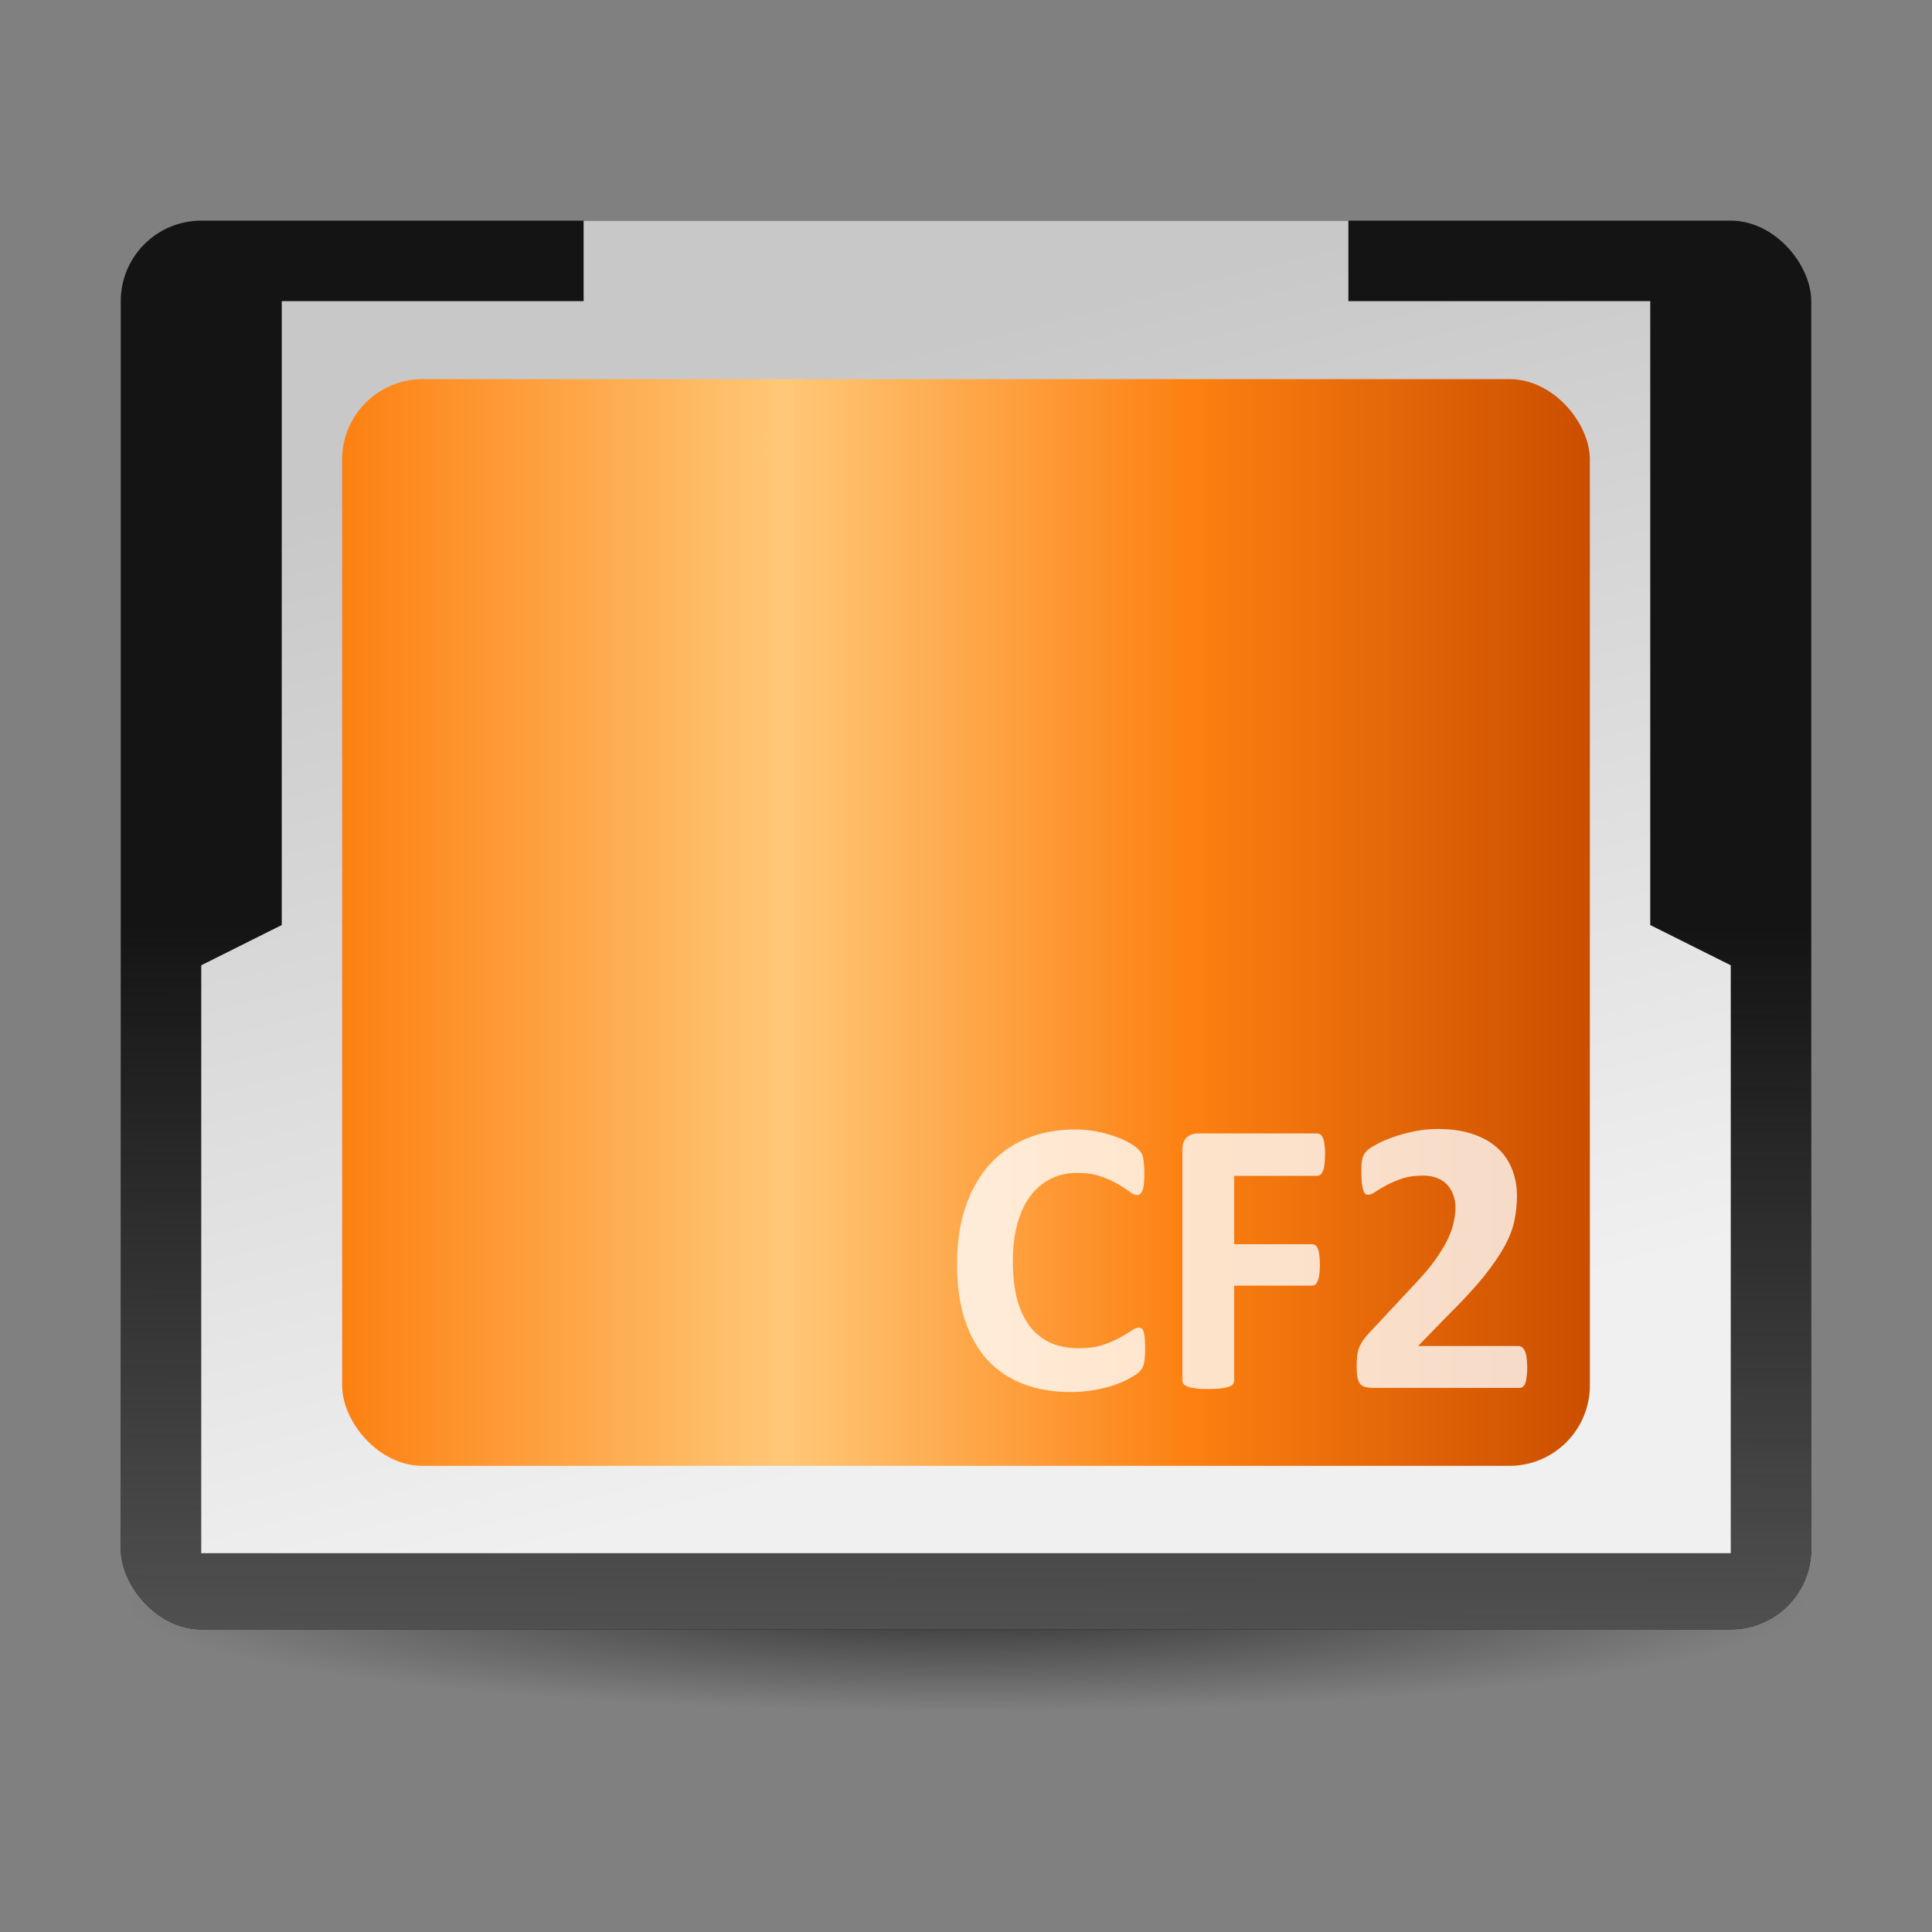 <?xml version="1.0" encoding="UTF-8" standalone="no"?>
<!-- Created with Inkscape (http://www.inkscape.org/) -->

<svg
   xmlns:dc="http://purl.org/dc/elements/1.1/"
   xmlns:cc="http://creativecommons.org/ns#"
   xmlns:rdf="http://www.w3.org/1999/02/22-rdf-syntax-ns#"
   xmlns:svg="http://www.w3.org/2000/svg"
   xmlns="http://www.w3.org/2000/svg"
   xmlns:xlink="http://www.w3.org/1999/xlink"
   xmlns:sodipodi="http://sodipodi.sourceforge.net/DTD/sodipodi-0.dtd"
   xmlns:inkscape="http://www.inkscape.org/namespaces/inkscape"
   width="48"
   height="48"
   id="svg2"
   version="1.1"
   inkscape:version="0.47pre4 r22446"
   sodipodi:docname="Nuovo documento 1">
  <rect width="100%" height="100%" fill="#808080" stroke="none"/>
  <defs
     id="defs4">
    <linearGradient
       id="linearGradient3637">
      <stop
         style="stop-color:#fd8011;stop-opacity:1;"
         offset="0"
         id="stop3639" />
      <stop
         id="stop3647"
         offset="0.354"
         style="stop-color:#ffc878;stop-opacity:1;" />
      <stop
         id="stop3645"
         offset="0.679"
         style="stop-color:#fd8011;stop-opacity:1;" />
      <stop
         style="stop-color:#cb4e00;stop-opacity:1;"
         offset="1"
         id="stop3641" />
    </linearGradient>
    <linearGradient
       id="linearGradient3626">
      <stop
         id="stop3628"
         offset="0"
         style="stop-color:#f0f0f0;stop-opacity:1;" />
      <stop
         id="stop3630"
         offset="1"
         style="stop-color:#c8c8c8;stop-opacity:1;" />
    </linearGradient>
    <linearGradient
       inkscape:collect="always"
       id="linearGradient3616">
      <stop
         style="stop-color:#333333;stop-opacity:1;"
         offset="0"
         id="stop3618" />
      <stop
         style="stop-color:#333333;stop-opacity:0;"
         offset="1"
         id="stop3620" />
    </linearGradient>
    <linearGradient
       inkscape:collect="always"
       id="linearGradient3606">
      <stop
         style="stop-color:#505050;stop-opacity:1;"
         offset="0"
         id="stop3608" />
      <stop
         style="stop-color:#505050;stop-opacity:0;"
         offset="1"
         id="stop3610" />
    </linearGradient>
    <inkscape:perspective
       sodipodi:type="inkscape:persp3d"
       inkscape:vp_x="0 : 526.18109 : 1"
       inkscape:vp_y="0 : 1000 : 0"
       inkscape:vp_z="744.09448 : 526.18109 : 1"
       inkscape:persp3d-origin="372.04724 : 350.78739 : 1"
       id="perspective10" />
    <inkscape:perspective
       id="perspective2824"
       inkscape:persp3d-origin="0.5 : 0.33333333 : 1"
       inkscape:vp_z="1 : 0.5 : 1"
       inkscape:vp_y="0 : 1000 : 0"
       inkscape:vp_x="0 : 0.5 : 1"
       sodipodi:type="inkscape:persp3d" />
    <linearGradient
       inkscape:collect="always"
       xlink:href="#linearGradient3606"
       id="linearGradient3612"
       x1="18.893"
       y1="1045.862"
       x2="18.929"
       y2="1028.362"
       gradientUnits="userSpaceOnUse" />
    <radialGradient
       inkscape:collect="always"
       xlink:href="#linearGradient3616"
       id="radialGradient3622"
       cx="24.018"
       cy="42.107"
       fx="24.018"
       fy="42.107"
       r="20.804"
       gradientTransform="matrix(1,0,0,0.103,0,37.77)"
       gradientUnits="userSpaceOnUse" />
    <linearGradient
       inkscape:collect="always"
       xlink:href="#linearGradient3626"
       id="linearGradient3632"
       gradientUnits="userSpaceOnUse"
       x1="24"
       y1="1041.219"
       x2="17.321"
       y2="1015.327" />
    <linearGradient
       inkscape:collect="always"
       xlink:href="#linearGradient3637"
       id="linearGradient3643"
       x1="8.5"
       y1="1028.299"
       x2="39.5"
       y2="1028.299"
       gradientUnits="userSpaceOnUse" />
    <radialGradient
       inkscape:collect="always"
       xlink:href="#linearGradient3616"
       id="radialGradient3692"
       gradientUnits="userSpaceOnUse"
       gradientTransform="matrix(1,0,0,0.103,0,37.77)"
       cx="24.018"
       cy="42.107"
       fx="24.018"
       fy="42.107"
       r="20.804" />
    <linearGradient
       inkscape:collect="always"
       xlink:href="#linearGradient3606"
       id="linearGradient3694"
       gradientUnits="userSpaceOnUse"
       x1="18.893"
       y1="1045.862"
       x2="18.929"
       y2="1028.362" />
    <linearGradient
       inkscape:collect="always"
       xlink:href="#linearGradient3626"
       id="linearGradient3696"
       gradientUnits="userSpaceOnUse"
       x1="24"
       y1="1041.219"
       x2="17.321"
       y2="1015.327" />
    <linearGradient
       inkscape:collect="always"
       xlink:href="#linearGradient3637"
       id="linearGradient3698"
       gradientUnits="userSpaceOnUse"
       x1="8.5"
       y1="1028.299"
       x2="39.5"
       y2="1028.299" />
  </defs>
  <sodipodi:namedview
     id="base"
     pagecolor="#ffffff"
     bordercolor="#666666"
     borderopacity="1.0"
     inkscape:pageopacity="0.0"
     inkscape:pageshadow="2"
     inkscape:zoom="5.6"
     inkscape:cx="24.79642"
     inkscape:cy="6.1798738"
     inkscape:document-units="px"
     inkscape:current-layer="layer1"
     showgrid="false"
     inkscape:window-width="1280"
     inkscape:window-height="712"
     inkscape:window-x="0"
     inkscape:window-y="25"
     inkscape:window-maximized="1" />
  <g
     inkscape:label="Livello 1"
     inkscape:groupmode="layer"
     id="layer1"
     transform="translate(0,-1004.362)">
    <g
       id="g3681"
       transform="translate(0,-1.018)">
      <path
         transform="matrix(1,0,0,1.25,0,992.585)"
         d="m 44.821,42.107 c 0,1.183 -9.314,2.143 -20.804,2.143 -11.489,0 -20.804,-0.959 -20.804,-2.143 0,-1.183 9.314,-2.143 20.804,-2.143 11.489,0 20.804,0.959 20.804,2.143 z"
         sodipodi:ry="2.1428571"
         sodipodi:rx="20.803572"
         sodipodi:cy="42.107143"
         sodipodi:cx="24.017857"
         id="path3614"
         style="fill:url(#radialGradient3692);fill-opacity:1;fill-rule:nonzero;stroke:none"
         sodipodi:type="arc" />
      <rect
         ry="2"
         rx="2"
         y="1010.862"
         x="3"
         height="35"
         width="42"
         id="rect2830"
         style="fill:#141414;fill-opacity:1;fill-rule:nonzero;stroke:none" />
      <rect
         style="fill:url(#linearGradient3694);fill-opacity:1;fill-rule:nonzero;stroke:none"
         id="rect3604"
         width="42"
         height="35"
         x="3"
         y="1010.862"
         rx="2"
         ry="2" />
      <path
         sodipodi:nodetypes="ccccccccccccccc"
         id="rect3624"
         d="m 14.5,1012.862 0,-2 19,0 0,2 7.5,0 0,15.5 2,1 0,12.606 0,2 -38,0 0,-2 0,-12.606 2,-1 0,-15.5 7.5,0 z"
         style="fill:url(#linearGradient3696);fill-opacity:1;fill-rule:nonzero;stroke:none" />
      <rect
         ry="2"
         rx="2"
         y="1014.799"
         x="8.5"
         height="27"
         width="31"
         id="rect3635"
         style="fill:url(#linearGradient3698);fill-opacity:1;fill-rule:nonzero;stroke:none" />
      <g
         id="text3649"
         style="font-size:10px;font-style:normal;font-variant:normal;font-weight:bold;font-stretch:normal;fill:#ffffff;fill-opacity:0.784;stroke:none;font-family:Calibri;-inkscape-font-specification:'A.C.M.E. Secret Agent Bold'">
        <path
           id="path3654"
           d="m 28.451,1038.905 c -5e-6,0.081 -0.003,0.151 -0.01,0.21 -0.003,0.055 -0.01,0.104 -0.02,0.146 -0.01,0.039 -0.023,0.073 -0.039,0.102 -0.016,0.029 -0.042,0.063 -0.078,0.103 -0.036,0.036 -0.106,0.083 -0.21,0.142 -0.101,0.059 -0.226,0.116 -0.376,0.171 -0.146,0.052 -0.316,0.096 -0.508,0.132 -0.189,0.036 -0.394,0.054 -0.615,0.054 -0.433,0 -0.824,-0.067 -1.172,-0.2 -0.348,-0.133 -0.645,-0.332 -0.889,-0.596 -0.244,-0.267 -0.431,-0.599 -0.562,-0.996 -0.13,-0.397 -0.195,-0.859 -0.195,-1.387 -10e-7,-0.537 0.072,-1.014 0.215,-1.431 0.143,-0.417 0.343,-0.766 0.601,-1.05 0.257,-0.283 0.565,-0.498 0.923,-0.644 0.361,-0.146 0.758,-0.22 1.191,-0.22 0.176,0 0.345,0.015 0.508,0.044 0.163,0.029 0.312,0.068 0.449,0.117 0.14,0.046 0.265,0.099 0.376,0.161 0.111,0.062 0.187,0.116 0.229,0.161 0.046,0.042 0.076,0.078 0.093,0.107 0.016,0.029 0.029,0.067 0.039,0.112 0.01,0.046 0.016,0.099 0.02,0.161 0.006,0.062 0.01,0.138 0.01,0.23 -5e-6,0.098 -0.003,0.181 -0.01,0.249 -0.006,0.068 -0.018,0.124 -0.034,0.166 -0.016,0.042 -0.036,0.073 -0.059,0.093 -0.023,0.02 -0.049,0.029 -0.078,0.029 -0.049,0 -0.111,-0.028 -0.186,-0.083 -0.075,-0.059 -0.173,-0.122 -0.293,-0.19 -0.117,-0.072 -0.259,-0.135 -0.425,-0.19 -0.163,-0.059 -0.358,-0.088 -0.586,-0.088 -0.251,0 -0.475,0.052 -0.674,0.156 -0.195,0.101 -0.363,0.247 -0.503,0.44 -0.137,0.189 -0.241,0.418 -0.312,0.689 -0.072,0.27 -0.107,0.575 -0.107,0.913 -2e-6,0.371 0.037,0.693 0.112,0.967 0.078,0.27 0.187,0.493 0.327,0.669 0.143,0.176 0.314,0.308 0.513,0.396 0.202,0.085 0.428,0.127 0.679,0.127 0.228,0 0.425,-0.026 0.591,-0.078 0.166,-0.055 0.308,-0.116 0.425,-0.181 0.12,-0.065 0.218,-0.124 0.293,-0.176 0.078,-0.052 0.138,-0.078 0.181,-0.078 0.033,0 0.059,0.01 0.078,0.02 0.02,0.013 0.036,0.039 0.049,0.078 0.013,0.039 0.023,0.094 0.029,0.166 0.006,0.068 0.01,0.161 0.01,0.278" />
        <path
           id="path3656"
           d="m 32.919,1034.071 c -4e-6,0.098 -0.005,0.181 -0.015,0.249 -0.006,0.065 -0.02,0.117 -0.039,0.156 -0.016,0.039 -0.036,0.068 -0.059,0.088 -0.023,0.02 -0.049,0.029 -0.078,0.029 l -2.065,0 0,1.699 1.938,0 c 0.029,10e-5 0.055,0.01 0.078,0.024 0.023,0.016 0.042,0.044 0.059,0.083 0.02,0.039 0.033,0.091 0.039,0.156 0.01,0.065 0.015,0.146 0.015,0.244 -4e-6,0.098 -0.005,0.179 -0.015,0.244 -0.006,0.065 -0.02,0.119 -0.039,0.161 -0.016,0.042 -0.036,0.073 -0.059,0.093 -0.023,0.016 -0.049,0.024 -0.078,0.024 l -1.938,0 0,2.353 c -2e-6,0.036 -0.01,0.067 -0.029,0.093 -0.02,0.026 -0.055,0.049 -0.107,0.068 -0.049,0.016 -0.114,0.029 -0.195,0.039 -0.081,0.01 -0.186,0.015 -0.312,0.015 -0.124,0 -0.228,0 -0.312,-0.015 -0.081,-0.01 -0.146,-0.023 -0.195,-0.039 -0.049,-0.02 -0.085,-0.042 -0.107,-0.068 -0.02,-0.026 -0.029,-0.057 -0.029,-0.093 l 0,-5.728 c -1e-6,-0.143 0.036,-0.246 0.107,-0.308 0.075,-0.065 0.166,-0.098 0.273,-0.098 l 2.974,0 c 0.029,0 0.055,0.01 0.078,0.029 0.023,0.016 0.042,0.046 0.059,0.088 0.02,0.039 0.033,0.093 0.039,0.161 0.01,0.068 0.015,0.151 0.015,0.249" />
        <path
           id="path3658"
           d="m 37.944,1039.34 c -5e-6,0.094 -0.005,0.176 -0.015,0.244 -0.006,0.065 -0.018,0.119 -0.034,0.161 -0.016,0.042 -0.037,0.073 -0.063,0.093 -0.026,0.016 -0.055,0.024 -0.088,0.024 l -3.633,0 c -0.072,0 -0.133,-0.01 -0.186,-0.02 -0.052,-0.013 -0.094,-0.037 -0.127,-0.073 -0.033,-0.039 -0.057,-0.094 -0.073,-0.166 -0.013,-0.072 -0.02,-0.164 -0.02,-0.278 -10e-7,-0.107 0.005,-0.199 0.015,-0.274 0.01,-0.078 0.028,-0.146 0.054,-0.205 0.026,-0.062 0.059,-0.12 0.098,-0.176 0.042,-0.059 0.096,-0.122 0.161,-0.191 l 1.094,-1.172 c 0.218,-0.228 0.394,-0.435 0.527,-0.62 0.133,-0.189 0.238,-0.36 0.312,-0.513 0.075,-0.156 0.125,-0.299 0.151,-0.43 0.029,-0.13 0.044,-0.254 0.044,-0.371 -3e-6,-0.107 -0.018,-0.208 -0.054,-0.303 -0.033,-0.098 -0.083,-0.182 -0.151,-0.254 -0.065,-0.072 -0.148,-0.127 -0.249,-0.166 -0.101,-0.042 -0.22,-0.063 -0.356,-0.063 -0.192,10e-5 -0.363,0.024 -0.513,0.073 -0.146,0.049 -0.277,0.104 -0.391,0.166 -0.111,0.059 -0.203,0.114 -0.278,0.166 -0.075,0.049 -0.133,0.073 -0.176,0.073 -0.029,0 -0.055,-0.01 -0.078,-0.029 -0.02,-0.02 -0.036,-0.052 -0.049,-0.098 -0.013,-0.046 -0.024,-0.106 -0.034,-0.181 -0.006,-0.078 -0.01,-0.172 -0.01,-0.283 0,-0.075 0.002,-0.137 0.005,-0.185 0.006,-0.052 0.015,-0.096 0.024,-0.132 0.01,-0.039 0.023,-0.072 0.039,-0.098 0.016,-0.029 0.044,-0.063 0.083,-0.102 0.042,-0.039 0.117,-0.088 0.225,-0.146 0.111,-0.062 0.246,-0.12 0.405,-0.176 0.16,-0.059 0.335,-0.107 0.527,-0.146 0.192,-0.039 0.392,-0.059 0.601,-0.059 0.329,0 0.615,0.042 0.859,0.127 0.247,0.081 0.452,0.197 0.615,0.347 0.163,0.146 0.283,0.322 0.361,0.527 0.081,0.202 0.122,0.42 0.122,0.654 -5e-6,0.205 -0.02,0.407 -0.059,0.606 -0.039,0.199 -0.12,0.413 -0.244,0.644 -0.124,0.228 -0.298,0.482 -0.522,0.762 -0.225,0.277 -0.522,0.599 -0.894,0.967 l -0.737,0.757 2.49,0 c 0.033,0 0.062,0.01 0.088,0.029 0.029,0.02 0.054,0.051 0.073,0.093 0.02,0.039 0.034,0.093 0.044,0.161 0.01,0.065 0.015,0.143 0.015,0.234" />
      </g>
    </g>
  </g>
</svg>
